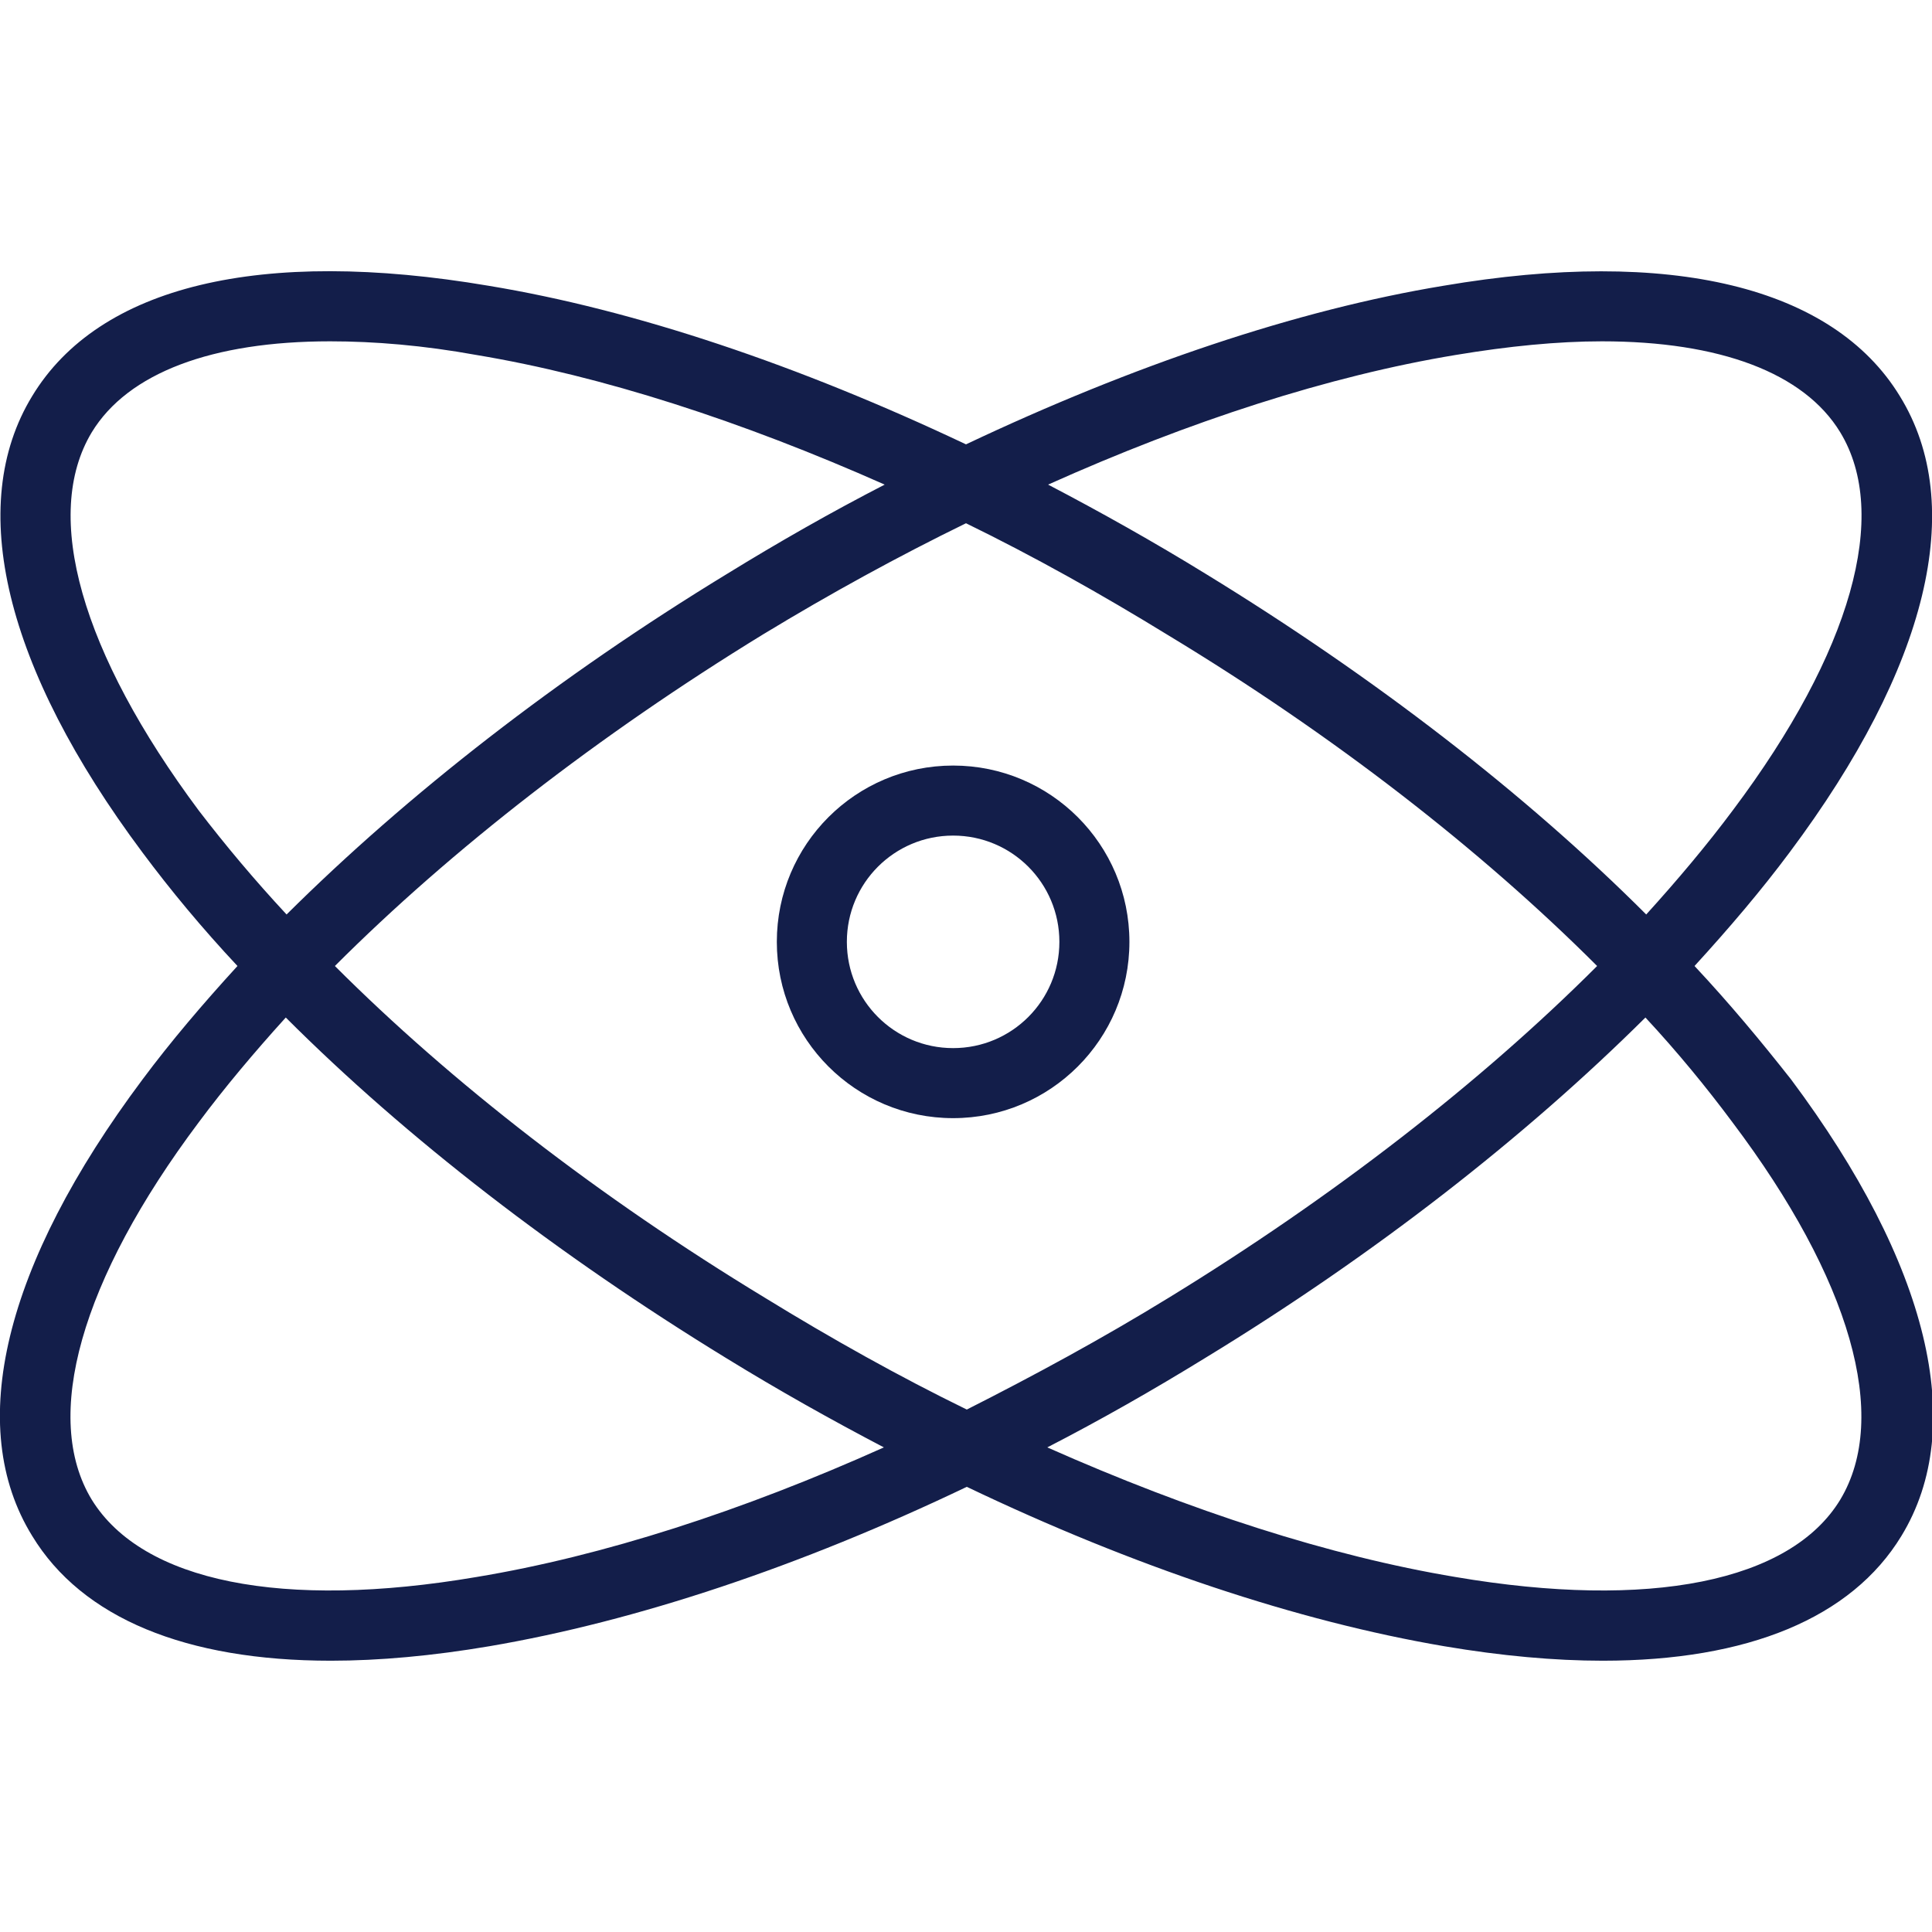 <svg width="24" height="24" viewBox="0 0 24 24" fill="none" xmlns="http://www.w3.org/2000/svg">
<g clip-path="url(#clip0_414_1706)">
<path d="M21.05 12C21.48 11.53 21.88 11.06 22.23 10.59C23.95 8.29 24.44 6.28 23.6 4.92C22.77 3.56 20.75 3.07 17.93 3.55C16.11 3.85 14.07 4.54 12 5.52C9.93 4.54 7.89 3.85 6.07 3.55C3.24 3.07 1.23 3.55 0.4 4.92C-0.43 6.28 0.06 8.3 1.77 10.59C2.12 11.06 2.51 11.53 2.95 12C2.52 12.47 2.12 12.94 1.77 13.41C0.05 15.71 -0.44 17.72 0.4 19.08C1.02 20.1 2.31 20.63 4.11 20.63C4.71 20.63 5.37 20.57 6.08 20.45C7.9 20.14 9.94 19.46 12.01 18.47C14.08 19.46 16.12 20.14 17.94 20.45C18.65 20.57 19.31 20.63 19.91 20.63C21.71 20.63 23 20.1 23.62 19.08C24.45 17.72 23.96 15.7 22.25 13.41C21.88 12.94 21.49 12.47 21.05 12ZM18.08 4.41C18.74 4.3 19.35 4.24 19.9 4.24C21.36 4.24 22.41 4.63 22.86 5.37C23.48 6.39 23 8.1 21.53 10.06C21.21 10.49 20.84 10.93 20.45 11.36C18.95 9.86 17.07 8.41 14.98 7.13C14.33 6.73 13.67 6.36 13.02 6.02C14.78 5.23 16.51 4.67 18.08 4.41ZM19.84 12C18.39 13.45 16.56 14.87 14.52 16.12C13.69 16.63 12.84 17.09 12.01 17.51C11.17 17.1 10.33 16.63 9.5 16.12C7.44 14.87 5.61 13.45 4.16 12C5.61 10.55 7.44 9.13 9.48 7.88C10.32 7.37 11.16 6.91 12 6.5C12.84 6.91 13.68 7.38 14.51 7.89C16.56 9.13 18.39 10.55 19.84 12ZM2.47 10.07C1.01 8.11 0.52 6.4 1.14 5.37C1.59 4.63 2.64 4.24 4.1 4.24C4.65 4.24 5.26 4.29 5.92 4.41C7.48 4.67 9.21 5.23 10.99 6.02C10.33 6.36 9.68 6.73 9.03 7.13C6.93 8.41 5.06 9.87 3.56 11.36C3.16 10.93 2.8 10.5 2.47 10.07ZM5.92 19.59C3.51 20 1.77 19.65 1.14 18.63C0.52 17.61 1 15.9 2.47 13.94C2.79 13.51 3.16 13.07 3.55 12.64C5.05 14.14 6.93 15.59 9.02 16.87C9.67 17.27 10.33 17.64 10.98 17.98C9.22 18.77 7.49 19.33 5.92 19.59ZM22.86 18.63C22.24 19.65 20.49 20 18.08 19.59C16.52 19.33 14.79 18.77 13.01 17.98C13.67 17.64 14.32 17.27 14.97 16.87C17.07 15.59 18.94 14.13 20.44 12.64C20.84 13.07 21.2 13.51 21.52 13.94C22.99 15.89 23.48 17.6 22.86 18.63Z" fill="#131E4A"/>
<path d="M11.84 13.89C10.63 13.89 9.65 12.91 9.65 11.7C9.65 10.49 10.63 9.51 11.84 9.51C13.05 9.51 14.03 10.49 14.03 11.7C14.03 12.91 13.05 13.89 11.84 13.89ZM11.84 10.38C11.11 10.38 10.52 10.97 10.52 11.7C10.52 12.43 11.11 13.02 11.84 13.02C12.57 13.02 13.16 12.43 13.16 11.7C13.16 10.97 12.57 10.38 11.84 10.38Z" fill="#131E4A"/>
</g>
<defs>
<clipPath id="clip0_414_1706">
<rect width="24" height="24" fill="white"/>
</clipPath>
</defs>
</svg>
